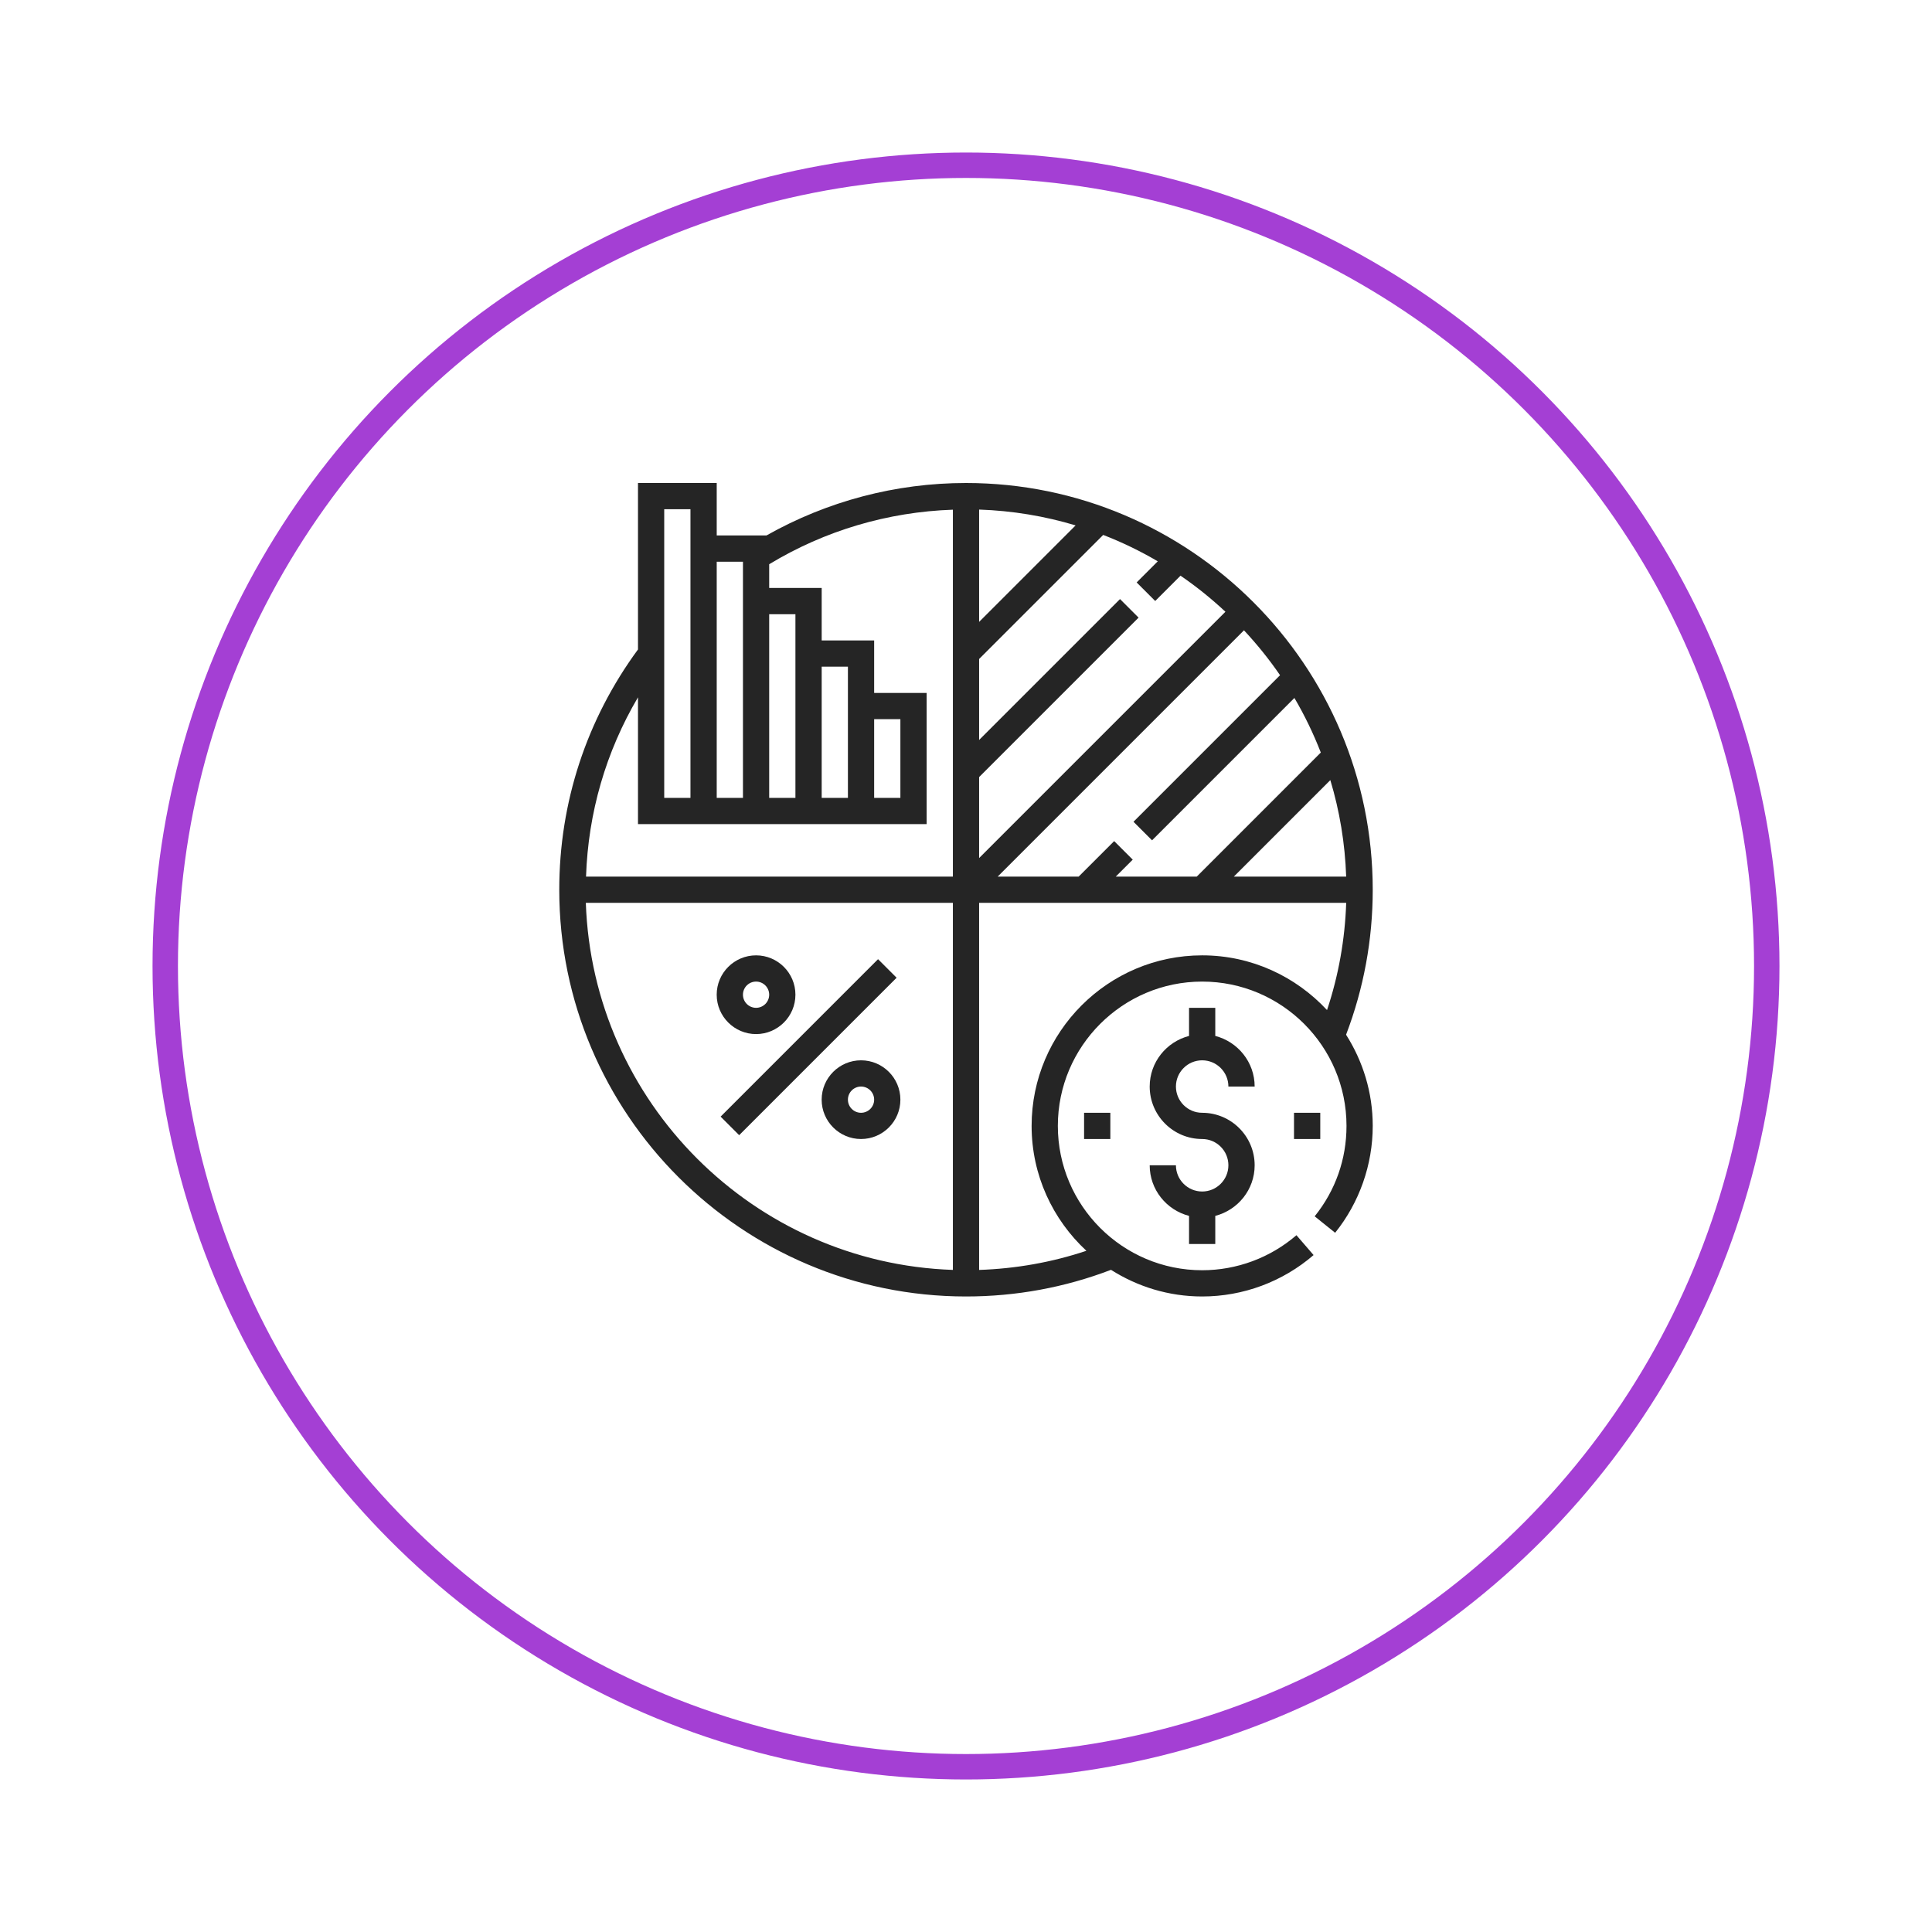 <svg width="76" height="76" viewBox="0 0 76 76" fill="none" xmlns="http://www.w3.org/2000/svg">
<g filter="url(#filter0_d_120_954)">
<circle cx="38" cy="34" r="32" fill="white"/>
<circle cx="38" cy="34" r="31.5" stroke="#A43FD4"/>
</g>
<path d="M54 35C54 26.178 46.822 19 38 19C35.234 19 32.539 19.716 30.15 21.064H28.194V19H25.097V25.548C23.073 28.304 22 31.566 22 35C22 43.823 29.178 51 38 51C39.966 51 41.885 50.647 43.704 49.952C44.743 50.612 45.971 51 47.29 51C48.9 51 50.456 50.421 51.673 49.371L50.999 48.59C49.969 49.478 48.652 49.968 47.29 49.968C44.16 49.968 41.613 47.421 41.613 44.29C41.613 41.16 44.16 38.613 47.29 38.613C50.421 38.613 52.968 41.16 52.968 44.29C52.968 45.599 52.535 46.829 51.716 47.847L52.521 48.494C53.475 47.308 54 45.815 54 44.29C54 42.97 53.611 41.742 52.951 40.703C53.645 38.883 54 36.966 54 35ZM30.258 24.161H31.29V25.194V31.387H30.258V24.161ZM28.194 22.097H29.226V23.129V31.387H28.194V22.097ZM26.129 20.032H27.161V21.064V31.387H26.129V20.032ZM37.484 49.955C29.641 49.687 23.313 43.359 23.045 35.516H37.484V49.955ZM37.484 34.484H23.053C23.137 31.971 23.835 29.57 25.097 27.43V32.419H27.161H28.194H29.226H30.258H31.29H32.323H33.355H34.387H36.452V27.258H34.387V25.194H32.323V23.129H30.258V22.196C32.442 20.872 34.923 20.138 37.484 20.05V34.484ZM32.323 31.387V26.226H33.355V27.258V31.387H32.323ZM34.387 31.387V28.29H35.419V31.387H34.387ZM52.955 34.484H48.536L52.332 30.688C52.696 31.896 52.91 33.169 52.955 34.484ZM50.354 26.561L44.589 32.326L45.319 33.056L50.919 27.456C51.32 28.139 51.667 28.857 51.957 29.603L47.077 34.484H43.891L44.559 33.816L43.829 33.087L42.431 34.484H39.246L48.935 24.795C49.45 25.347 49.926 25.936 50.354 26.561ZM38.516 20.045C39.831 20.09 41.103 20.304 42.312 20.668L38.516 24.464V20.045ZM38.516 30.569L44.789 24.296L44.059 23.566L38.516 29.109V25.923L43.397 21.043C44.144 21.332 44.861 21.68 45.544 22.081L44.713 22.912L45.443 23.642L46.439 22.646C47.064 23.074 47.653 23.549 48.205 24.065L38.516 33.754V30.569ZM47.29 37.581C43.591 37.581 40.581 40.591 40.581 44.29C40.581 46.231 41.414 47.977 42.736 49.203C41.376 49.657 39.961 49.907 38.516 49.956V35.516H52.956C52.907 36.961 52.655 38.374 52.202 39.734C50.975 38.413 49.23 37.581 47.29 37.581Z" fill="#252525"/>
<path d="M34.54 37.732L28.347 43.925L29.077 44.655L35.27 38.462L34.54 37.732Z" fill="#252525"/>
<path d="M33.871 41.71C33.017 41.71 32.322 42.404 32.322 43.258C32.322 44.112 33.017 44.806 33.871 44.806C34.724 44.806 35.419 44.112 35.419 43.258C35.419 42.404 34.724 41.71 33.871 41.71ZM33.871 43.774C33.586 43.774 33.355 43.543 33.355 43.258C33.355 42.973 33.586 42.742 33.871 42.742C34.155 42.742 34.387 42.973 34.387 43.258C34.387 43.543 34.155 43.774 33.871 43.774Z" fill="#252525"/>
<path d="M29.742 37.581C28.888 37.581 28.193 38.275 28.193 39.129C28.193 39.983 28.888 40.678 29.742 40.678C30.595 40.678 31.29 39.983 31.29 39.129C31.29 38.275 30.595 37.581 29.742 37.581ZM29.742 39.645C29.457 39.645 29.226 39.414 29.226 39.129C29.226 38.844 29.457 38.613 29.742 38.613C30.026 38.613 30.258 38.844 30.258 39.129C30.258 39.414 30.026 39.645 29.742 39.645Z" fill="#252525"/>
<path d="M47.29 43.774C46.721 43.774 46.258 43.311 46.258 42.742C46.258 42.173 46.721 41.71 47.29 41.71C47.859 41.71 48.322 42.173 48.322 42.742H49.355C49.355 41.782 48.694 40.981 47.806 40.751V39.645H46.774V40.751C45.886 40.981 45.226 41.782 45.226 42.742C45.226 43.88 46.151 44.806 47.29 44.806C47.859 44.806 48.322 45.269 48.322 45.839C48.322 46.408 47.859 46.871 47.29 46.871C46.721 46.871 46.258 46.408 46.258 45.839H45.226C45.226 46.798 45.886 47.599 46.774 47.83V48.935H47.806V47.83C48.694 47.599 49.355 46.798 49.355 45.839C49.355 44.7 48.429 43.774 47.29 43.774Z" fill="#252525"/>
<path d="M51.936 43.774H50.903V44.806H51.936V43.774Z" fill="#252525"/>
<path d="M43.678 43.774H42.645V44.806H43.678V43.774Z" fill="#252525"/>
<defs>
<filter id="filter0_d_120_954" x="0" y="0" width="76" height="76" filterUnits="userSpaceOnUse" color-interpolation-filters="sRGB">
<feFlood flood-opacity="0" result="BackgroundImageFix"/>
<feColorMatrix in="SourceAlpha" type="matrix" values="0 0 0 0 0 0 0 0 0 0 0 0 0 0 0 0 0 0 127 0" result="hardAlpha"/>
<feOffset dy="4"/>
<feGaussianBlur stdDeviation="3"/>
<feComposite in2="hardAlpha" operator="out"/>
<feColorMatrix type="matrix" values="0 0 0 0 0 0 0 0 0 0 0 0 0 0 0 0 0 0 0.1 0"/>
<feBlend mode="normal" in2="BackgroundImageFix" result="effect1_dropShadow_120_954"/>
<feBlend mode="normal" in="SourceGraphic" in2="effect1_dropShadow_120_954" result="shape"/>
</filter>
</defs>
</svg>
